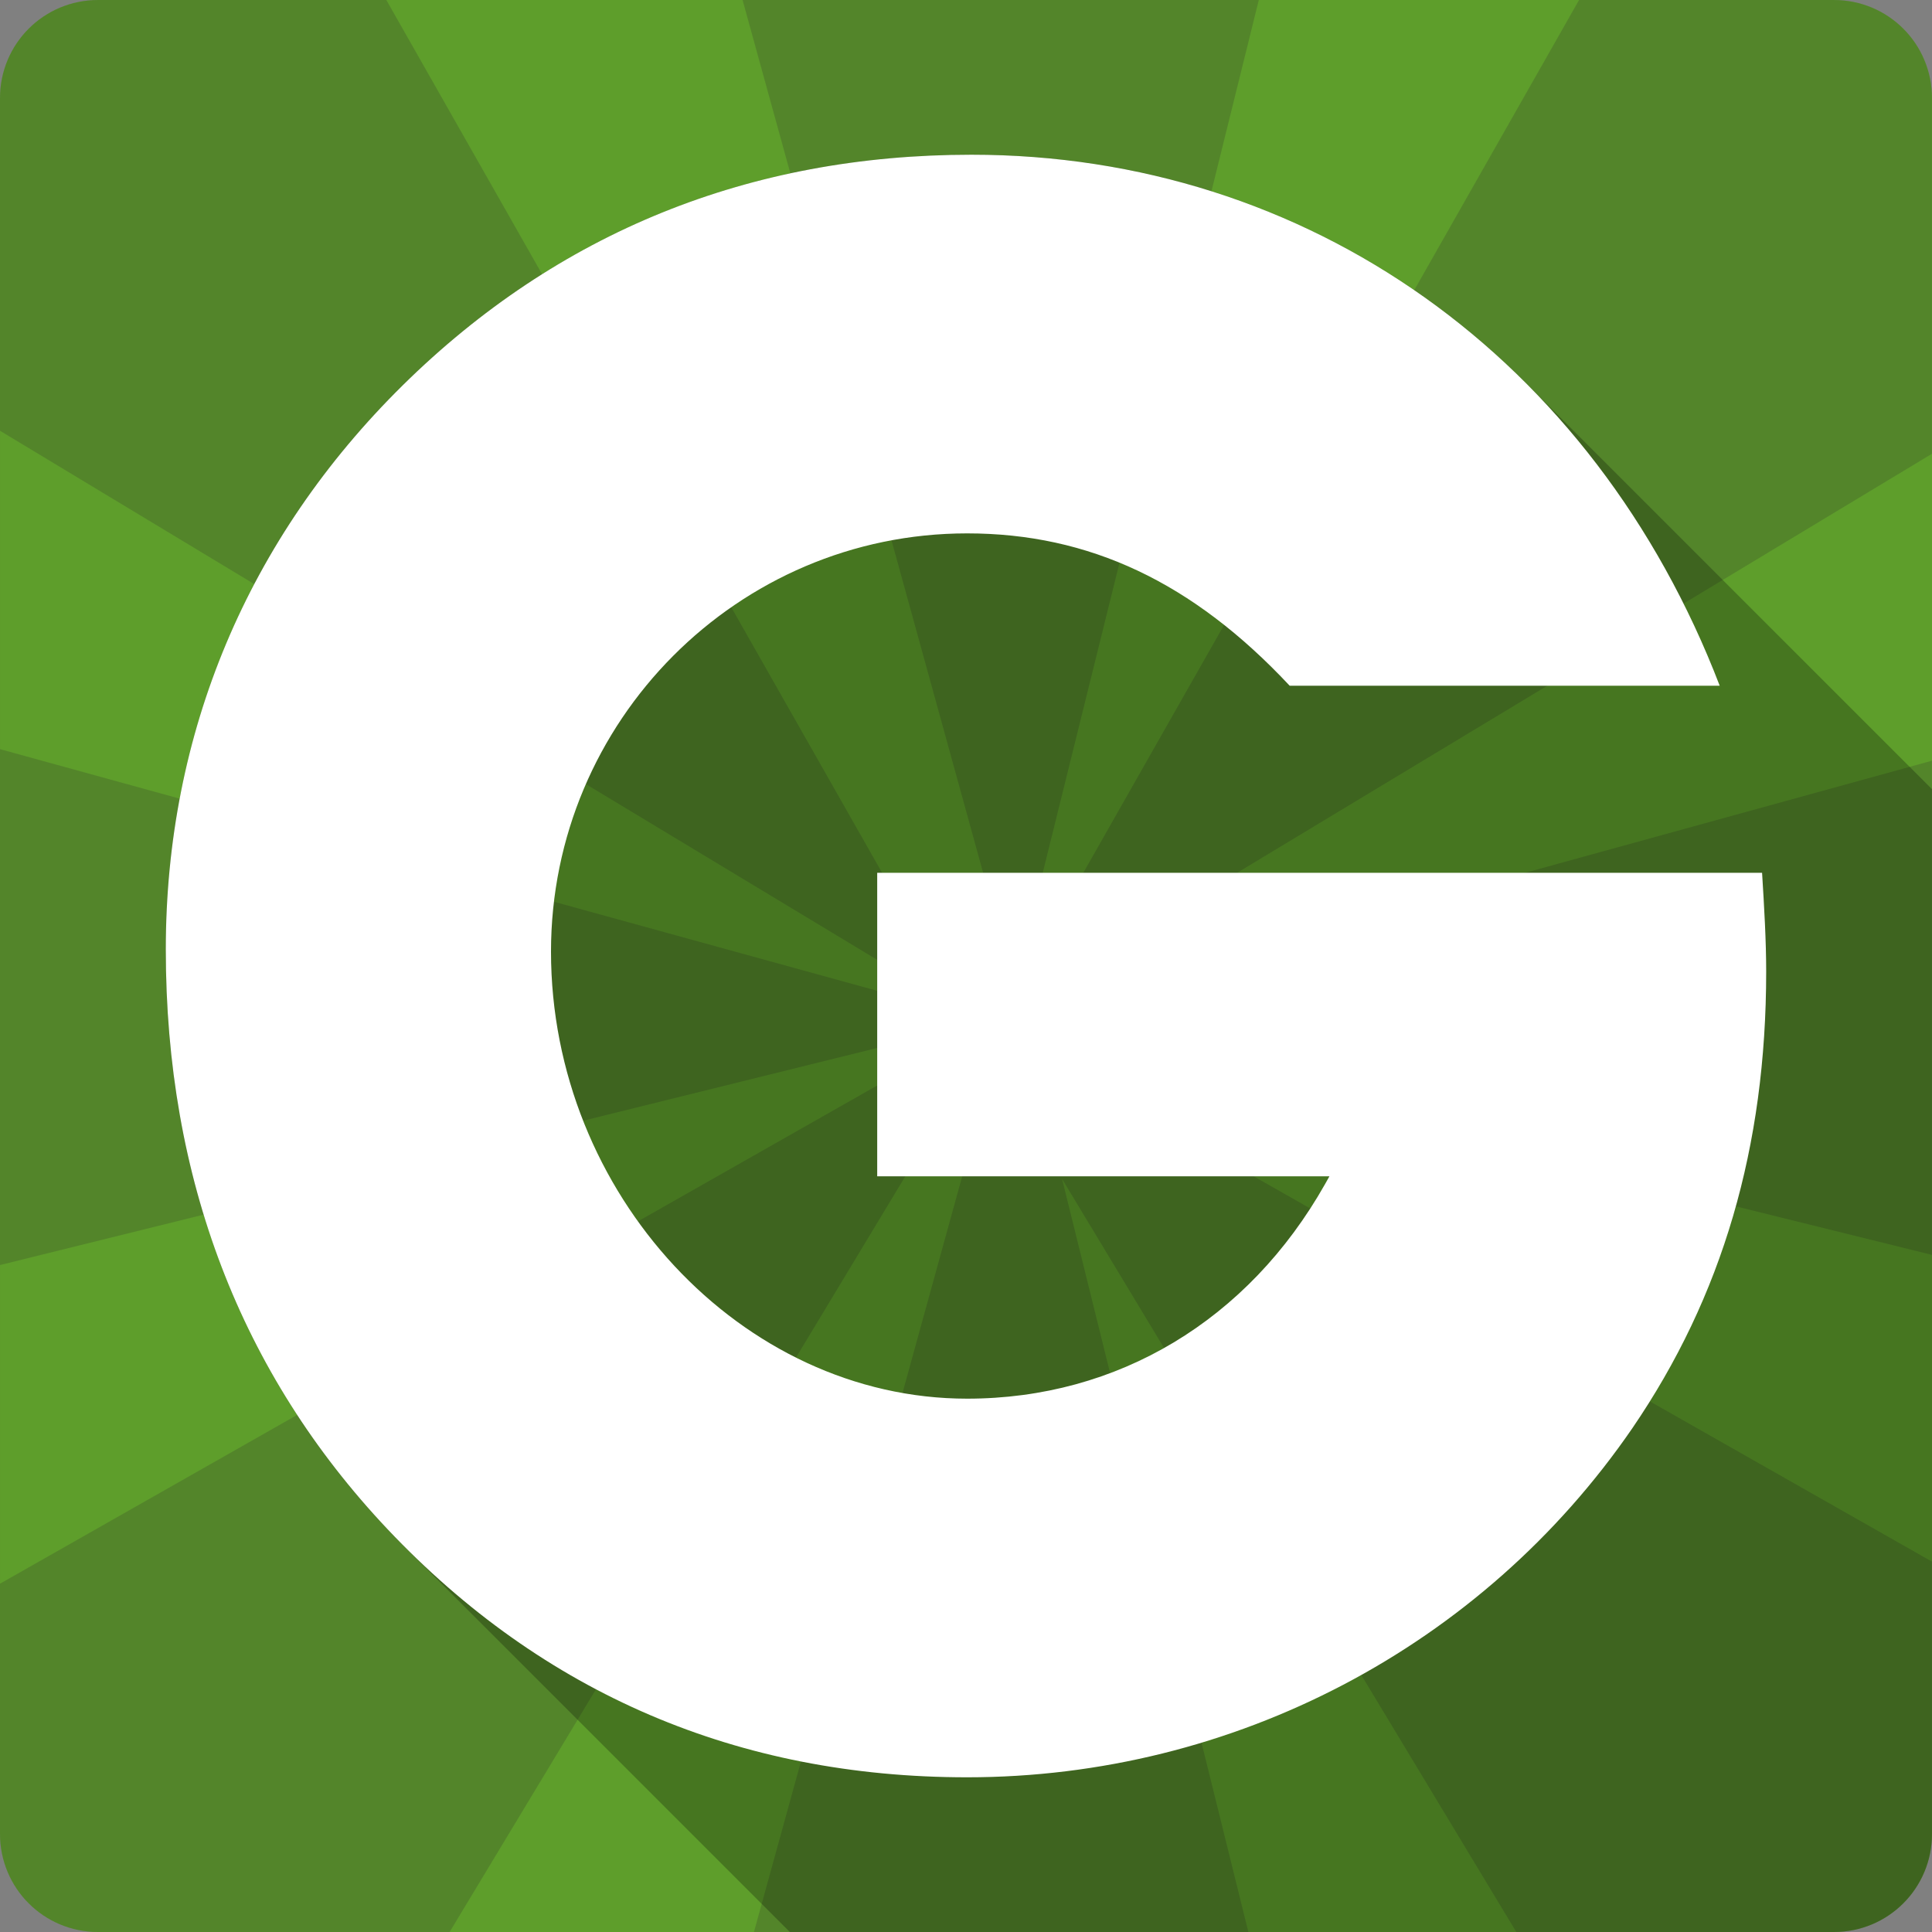 <svg xmlns="http://www.w3.org/2000/svg" xmlns:svg="http://www.w3.org/2000/svg" xmlns:xlink="http://www.w3.org/1999/xlink" id="svg2" width="100%" height="100%" version="1.1" viewBox="0 0 512 512"><rect x="0" y="0" width="512" height="512" fill="#808080" stroke="none"/><defs id="defs8"><linearGradient id="ButtonShadow-5" x1="45.448" x2="45.448" y1="92.54" y2="7.016" gradientTransform="scale(1.006 .994)" gradientUnits="userSpaceOnUse"><stop id="stop3750-0" offset="0"/><stop id="stop3752-8" offset="1" stop-opacity=".588"/></linearGradient><filter id="filter3174-8" color-interpolation-filters="sRGB"><feGaussianBlur id="feGaussianBlur3176-5" stdDeviation="1.71"/></filter><linearGradient id="linearGradient3737"><stop id="stop3739" offset="0" stop-color="#fff"/><stop id="stop3741" offset="1" stop-color="#fff" stop-opacity="0"/></linearGradient><filter id="filter3174" color-interpolation-filters="sRGB"><feGaussianBlur id="feGaussianBlur3176" stdDeviation="1.71"/></filter><filter id="filter3794" width="1.384" height="1.384" x="-.192" y="-.192" color-interpolation-filters="sRGB"><feGaussianBlur id="feGaussianBlur3796" stdDeviation="5.28"/></filter><linearGradient id="linearGradient3613" x1="48" x2="48" y1="20.221" y2="138.66" gradientUnits="userSpaceOnUse" xlink:href="#linearGradient3737"/><clipPath id="clipPath3613"><rect id="rect3615" width="84" height="84" x="6" y="6" fill="#fff" rx="6" ry="6"/></clipPath><filter id="filter3174-3" color-interpolation-filters="sRGB"><feGaussianBlur id="feGaussianBlur3176-2" stdDeviation="1.71"/></filter><filter id="filter3794-0" width="1.384" height="1.384" x="-.192" y="-.192" color-interpolation-filters="sRGB"><feGaussianBlur id="feGaussianBlur3796-3" stdDeviation="5.28"/></filter><clipPath id="clipPath3613-1"><rect id="rect3615-9" width="84" height="84" x="6" y="6" fill="#fff" rx="6" ry="6"/></clipPath><filter id="filter3174-8-3" color-interpolation-filters="sRGB"><feGaussianBlur id="feGaussianBlur3176-5-8" stdDeviation="1.71"/></filter><filter id="filter3174-0" color-interpolation-filters="sRGB"><feGaussianBlur id="feGaussianBlur3176-6" stdDeviation="1.71"/></filter><filter id="filter3794-9" width="1.384" height="1.384" x="-.192" y="-.192" color-interpolation-filters="sRGB"><feGaussianBlur id="feGaussianBlur3796-2" stdDeviation="5.28"/></filter><clipPath id="clipPath3613-2"><rect id="rect3615-3" width="84" height="84" x="6" y="6" fill="#fff" rx="6" ry="6"/></clipPath><filter id="filter3174-35" color-interpolation-filters="sRGB"><feGaussianBlur id="feGaussianBlur3176-3" stdDeviation="1.71"/></filter><filter id="filter3794-91" width="1.384" height="1.384" x="-.192" y="-.192" color-interpolation-filters="sRGB"><feGaussianBlur id="feGaussianBlur3796-7" stdDeviation="5.28"/></filter><clipPath id="clipPath3613-8"><rect id="rect3615-8" width="84" height="84" x="6" y="6" fill="#fff" rx="6" ry="6"/></clipPath><filter id="filter3174-4" color-interpolation-filters="sRGB"><feGaussianBlur id="feGaussianBlur3176-37" stdDeviation="1.71"/></filter><filter id="filter3794-4" width="1.384" height="1.384" x="-.192" y="-.192" color-interpolation-filters="sRGB"><feGaussianBlur id="feGaussianBlur3796-9" stdDeviation="5.28"/></filter><clipPath id="clipPath3613-9"><rect id="rect3615-1" width="84" height="84" x="6" y="6" fill="#fff" rx="6" ry="6"/></clipPath><style id="style5970" type="text/css"/><style id="style5970-0" type="text/css"/><style id="style5970-7" type="text/css"/><linearGradient id="linearGradient9267" x1="45.448" x2="45.448" y1="92.54" y2="7.016" gradientTransform="scale(1.006 .994)" gradientUnits="userSpaceOnUse" xlink:href="#ButtonShadow-5"/><filter id="filter3174-8-2" color-interpolation-filters="sRGB"><feGaussianBlur id="feGaussianBlur3176-5-7" stdDeviation="1.71"/></filter><filter id="filter3174-5" color-interpolation-filters="sRGB"><feGaussianBlur id="feGaussianBlur3176-0" stdDeviation="1.71"/></filter><filter id="filter3794-6" width="1.384" height="1.384" x="-.192" y="-.192" color-interpolation-filters="sRGB"><feGaussianBlur id="feGaussianBlur3796-8" stdDeviation="5.28"/></filter><clipPath id="clipPath3613-7"><rect id="rect3615-95" width="84" height="84" x="6" y="6" fill="#fff" rx="6" ry="6"/></clipPath><filter id="filter3174-3-7" color-interpolation-filters="sRGB"><feGaussianBlur id="feGaussianBlur3176-2-3" stdDeviation="1.71"/></filter><filter id="filter3794-0-5" width="1.384" height="1.384" x="-.192" y="-.192" color-interpolation-filters="sRGB"><feGaussianBlur id="feGaussianBlur3796-3-2" stdDeviation="5.28"/></filter><clipPath id="clipPath3613-1-4"><rect id="rect3615-9-9" width="84" height="84" x="6" y="6" fill="#fff" rx="6" ry="6"/></clipPath><filter id="filter3174-8-3-0" color-interpolation-filters="sRGB"><feGaussianBlur id="feGaussianBlur3176-5-8-2" stdDeviation="1.71"/></filter><filter id="filter3174-0-2" color-interpolation-filters="sRGB"><feGaussianBlur id="feGaussianBlur3176-6-7" stdDeviation="1.71"/></filter><filter id="filter3794-9-3" width="1.384" height="1.384" x="-.192" y="-.192" color-interpolation-filters="sRGB"><feGaussianBlur id="feGaussianBlur3796-2-6" stdDeviation="5.28"/></filter><clipPath id="clipPath3613-2-8"><rect id="rect3615-3-4" width="84" height="84" x="6" y="6" fill="#fff" rx="6" ry="6"/></clipPath><filter id="filter3174-35-4" color-interpolation-filters="sRGB"><feGaussianBlur id="feGaussianBlur3176-3-8" stdDeviation="1.71"/></filter><filter id="filter3794-91-9" width="1.384" height="1.384" x="-.192" y="-.192" color-interpolation-filters="sRGB"><feGaussianBlur id="feGaussianBlur3796-7-5" stdDeviation="5.28"/></filter><clipPath id="clipPath3613-8-6"><rect id="rect3615-8-4" width="84" height="84" x="6" y="6" fill="#fff" rx="6" ry="6"/></clipPath><filter id="filter3174-4-4" color-interpolation-filters="sRGB"><feGaussianBlur id="feGaussianBlur3176-37-4" stdDeviation="1.71"/></filter><filter id="filter3794-4-8" width="1.384" height="1.384" x="-.192" y="-.192" color-interpolation-filters="sRGB"><feGaussianBlur id="feGaussianBlur3796-9-9" stdDeviation="5.28"/></filter><clipPath id="clipPath3613-9-6"><rect id="rect3615-1-6" width="84" height="84" x="6" y="6" fill="#fff" rx="6" ry="6"/></clipPath><style id="style5970-06" type="text/css"/><style id="style5970-0-5" type="text/css"/><style id="style5970-7-9" type="text/css"/></defs><g id="layer2" display="none" transform="matrix(13.4 0 0 13.4 -1705.8 -834.03)"><rect id="rect3745" width="86" height="85" x="5" y="7" fill="url(#linearGradient9267)" filter="url(#filter3174)" opacity=".9" rx="6" ry="6"/></g><g id="layer5" display="none" transform="matrix(13.4 0 0 13.4 -1705.8 -834.03)"><rect id="rect3171" width="66" height="66" x="15" y="15" fill="url(#linearGradient3613)" stroke="#fff" stroke-linecap="round" stroke-width=".5" clip-path="url(#clipPath3613)" filter="url(#filter3794)" opacity=".1" rx="12" ry="12"/></g><g id="layer2-5" display="none" transform="translate(-118.36 -21.072)"><rect id="rect3745-0" width="86" height="85" x="5" y="7" fill="url(#linearGradient9267)" filter="url(#filter3174-8)" opacity=".9" rx="6" ry="6"/></g><g id="layer2-8" display="none" transform="matrix(13.4 0 0 13.4 -1708.9 -839.43)"><rect id="rect3745-3" width="86" height="85" x="5" y="7" fill="url(#linearGradient9267)" filter="url(#filter3174-3)" opacity=".9" rx="6" ry="6"/></g><g id="layer5-5" display="none" transform="matrix(13.4 0 0 13.4 -1708.9 -839.43)"><rect id="rect3171-2" width="66" height="66" x="15" y="15" fill="url(#linearGradient3613)" stroke="#fff" stroke-linecap="round" stroke-width=".5" clip-path="url(#clipPath3613-1)" filter="url(#filter3794-0)" opacity=".1" rx="12" ry="12"/></g><g id="layer2-3" display="none" transform="matrix(13.4 0 0 13.4 -1693.5 -882.16)"><rect id="rect3745-6" width="86" height="85" x="5" y="7" fill="url(#linearGradient9267)" filter="url(#filter3174-0)" opacity=".9" rx="6" ry="6"/></g><g id="layer5-3" display="none" transform="matrix(13.4 0 0 13.4 -1693.5 -882.16)"><rect id="rect3171-7" width="66" height="66" x="15" y="15" fill="url(#linearGradient3613)" stroke="#fff" stroke-linecap="round" stroke-width=".5" clip-path="url(#clipPath3613-2)" filter="url(#filter3794-9)" opacity=".1" rx="12" ry="12"/></g><g id="layer2-5-4" display="none" transform="translate(-106.08 -69.206)"><rect id="rect3745-0-9" width="86" height="85" x="5" y="7" fill="url(#linearGradient9267)" filter="url(#filter3174-8-3)" opacity=".9" rx="6" ry="6"/></g><g id="layer2-33" display="none" transform="matrix(13.4 0 0 13.4 -1500.2 -968.07)"><rect id="rect3745-1" width="86" height="85" x="5" y="7" fill="url(#linearGradient9267)" filter="url(#filter3174-35)" opacity=".9" rx="6" ry="6"/></g><g id="layer5-6" display="none" transform="matrix(13.4 0 0 13.4 -1500.2 -968.07)"><rect id="rect3171-4" width="66" height="66" x="15" y="15" fill="url(#linearGradient3613)" stroke="#fff" stroke-linecap="round" stroke-width=".5" clip-path="url(#clipPath3613-8)" filter="url(#filter3794-91)" opacity=".1" rx="12" ry="12"/></g><g id="layer2-58" display="none" transform="matrix(13.4 0 0 13.4 -1659.8 -887.77)"><rect id="rect3745-7" width="86" height="85" x="5" y="7" fill="url(#linearGradient9267)" filter="url(#filter3174-4)" opacity=".9" rx="6" ry="6"/></g><g id="layer5-0" display="none" transform="matrix(13.4 0 0 13.4 -1659.8 -887.77)"><rect id="rect3171-9" width="66" height="66" x="15" y="15" fill="url(#linearGradient3613)" stroke="#fff" stroke-linecap="round" stroke-width=".5" clip-path="url(#clipPath3613-9)" filter="url(#filter3794-4)" opacity=".1" rx="12" ry="12"/></g><g id="layer2-85" display="none" transform="matrix(13.4 0 0 13.4 -1705.8 -834.03)"><rect id="rect3745-9" width="86" height="85" x="5" y="7" fill="url(#linearGradient9267)" filter="url(#filter3174-5)" opacity=".9" rx="6" ry="6"/></g><g id="layer5-07" display="none" transform="matrix(13.4 0 0 13.4 -1705.8 -834.03)"><rect id="rect3171-95" width="66" height="66" x="15" y="15" fill="url(#linearGradient3613)" stroke="#fff" stroke-linecap="round" stroke-width=".5" clip-path="url(#clipPath3613-7)" filter="url(#filter3794-6)" opacity=".1" rx="12" ry="12"/></g><g id="layer2-5-9" display="none" transform="translate(-118.36 -21.072)"><rect id="rect3745-0-2" width="86" height="85" x="5" y="7" fill="url(#linearGradient9267)" filter="url(#filter3174-8-2)" opacity=".9" rx="6" ry="6"/></g><g id="layer2-8-5" display="none" transform="matrix(13.4 0 0 13.4 -1708.9 -839.43)"><rect id="rect3745-3-5" width="86" height="85" x="5" y="7" fill="url(#linearGradient9267)" filter="url(#filter3174-3-7)" opacity=".9" rx="6" ry="6"/></g><g id="layer5-5-9" display="none" transform="matrix(13.4 0 0 13.4 -1708.9 -839.43)"><rect id="rect3171-2-9" width="66" height="66" x="15" y="15" fill="url(#linearGradient3613)" stroke="#fff" stroke-linecap="round" stroke-width=".5" clip-path="url(#clipPath3613-1-4)" filter="url(#filter3794-0-5)" opacity=".1" rx="12" ry="12"/></g><g id="layer2-3-9" display="none" transform="matrix(13.4 0 0 13.4 -1693.5 -882.16)"><rect id="rect3745-6-4" width="86" height="85" x="5" y="7" fill="url(#linearGradient9267)" filter="url(#filter3174-0-2)" opacity=".9" rx="6" ry="6"/></g><g id="layer5-3-6" display="none" transform="matrix(13.4 0 0 13.4 -1693.5 -882.16)"><rect id="rect3171-7-9" width="66" height="66" x="15" y="15" fill="url(#linearGradient3613)" stroke="#fff" stroke-linecap="round" stroke-width=".5" clip-path="url(#clipPath3613-2-8)" filter="url(#filter3794-9-3)" opacity=".1" rx="12" ry="12"/></g><g id="layer2-5-4-8" display="none" transform="translate(-106.08 -69.206)"><rect id="rect3745-0-9-3" width="86" height="85" x="5" y="7" fill="url(#linearGradient9267)" filter="url(#filter3174-8-3-0)" opacity=".9" rx="6" ry="6"/></g><g id="layer2-33-9" display="none" transform="matrix(13.4 0 0 13.4 -1500.2 -968.07)"><rect id="rect3745-1-8" width="86" height="85" x="5" y="7" fill="url(#linearGradient9267)" filter="url(#filter3174-35-4)" opacity=".9" rx="6" ry="6"/></g><g id="layer5-6-7" display="none" transform="matrix(13.4 0 0 13.4 -1500.2 -968.07)"><rect id="rect3171-4-3" width="66" height="66" x="15" y="15" fill="url(#linearGradient3613)" stroke="#fff" stroke-linecap="round" stroke-width=".5" clip-path="url(#clipPath3613-8-6)" filter="url(#filter3794-91-9)" opacity=".1" rx="12" ry="12"/></g><g id="layer2-58-0" display="none" transform="matrix(13.4 0 0 13.4 -1659.8 -887.77)"><rect id="rect3745-7-7" width="86" height="85" x="5" y="7" fill="url(#linearGradient9267)" filter="url(#filter3174-4-4)" opacity=".9" rx="6" ry="6"/></g><g id="layer5-0-0" display="none" transform="matrix(13.4 0 0 13.4 -1659.8 -887.77)"><rect id="rect3171-9-0" width="66" height="66" x="15" y="15" fill="url(#linearGradient3613)" stroke="#fff" stroke-linecap="round" stroke-width=".5" clip-path="url(#clipPath3613-9-6)" filter="url(#filter3794-4-8)" opacity=".1" rx="12" ry="12"/></g><g id="g7649" transform="translate(316.746,-305.898)"><path id="rect2986-1" d="m -290.745,305.9 c -14.397,0 -26,11.603 -26,26 l 0,460 c 0,14.397 11.603,26 26,26 l 460,0 c 14.397,0 26,-11.603 26,-26 l 0,-460 c 0,-14.397 -11.6,-26 -26,-26 l -460,0 z" style="fill:#5e9e2b"/><path style="color:#000;text-indent:0;text-decoration:none;text-decoration-line:none;text-transform:none;block-progression:tb;opacity:.2;fill:#282629" id="path7944" d="m -290.745,305.9 c -14.397,0 -26,11.603 -26,26 l 0,88.156 251.28,151.56 3,1.812 -1.688,-3.094 -150.21,-264.44 -76.38,0 z m 228.28,267.53 0.75,1.25 -255.03,-70.25 0,136.72 256.84,-63.562 0.938,1.594 -257.78,146.41 0,66.31 c 0,14.397 11.603,26 26,26 l 93.156,0 141.31,-234.34 2.688,4.438 -63.35,229.9 131.03,0 -49.37,-199.56 120.37,199.56 84.16,0 c 14.397,0 26,-11.603 26,-26 l 0,-72.16 -239.03,-135.78 -1.28,-4.97 240.31,59.47 0,-130.97 -241.53,66.53 -0.47,-1.93 242,-145.94 0,-94.25 c 0,-14.397 -11.6,-26 -26,-26 l -67.531,0 -149.28,262.81 -0.281,-1.281 -1,3.438 -0.062,0.25 -0.25,0.406 -1.688,3.156 1.125,-0.719 -0.312,1.062 -1.219,0.344 0.406,-0.688 -2.219,1.156 -2.156,0.656 0.688,0.156 -1.094,0.656 -0.875,-0.531 1.281,-0.281 -3.469,-1 -0.219,-0.062 -0.406,-0.219 -3.156,-1.781 z m 14.625,-6 0.812,-3.469 63.88,-258.06 -136.81,0 71.125,258.06 1,3.469 z m -4.562,9.688 0.625,0.188 1.062,0.281 -0.594,2.125 -1.969,-1.125 0.562,-0.938 0.312,-0.531 z"/><path id="path118129" d="m -59.295,346.9 c -58.87,0 -109.57,20.554 -150.7,61.09 -41.085,40.52 -62.812,92.22 -62.812,149.52 0,60.64 19.769,112.33 58.762,153.64 1.53,1.62 3.07,3.21 4.64,4.77 l 101.97,101.98 276.69,0 c 14.4,0 26,-11.6 26,-26 l 0,-276.86 -107.75,-107.74 c -38.45,-38.459 -89.91,-60.4 -146.8,-60.4 z" style="opacity:.25"/><path id="path35" d="m -60.455,776.9 c -60.65,0 -112.33,-22.12 -153.59,-65.75 -38.992,-41.31 -58.763,-93 -58.763,-153.64 0,-57.302 21.729,-109 62.816,-149.53 41.13,-40.526 91.83,-61.08 150.7,-61.08 89.134,0 164.94,53.866 198.29,140.73 l -113.96,0 c -25.644,-27.417 -53.126,-40.38 -85.491,-40.38 -60.793,0 -110.27,49.722 -110.27,110.83 0,64.219 50.494,118.48 110.27,118.48 39.88,0 74.464,-20.739 94.876,-56.889 l 1.142,-2.034 -119.84,0 0,-80.434 234.5,0 c 0.566,9.103 1.087,17.977 1.087,26.166 0,46.492 -11.604,86.089 -35.475,121.03 -39.78,57.92 -105.69,92.5 -176.29,92.5 z" style="fill:#fff"/></g></svg>